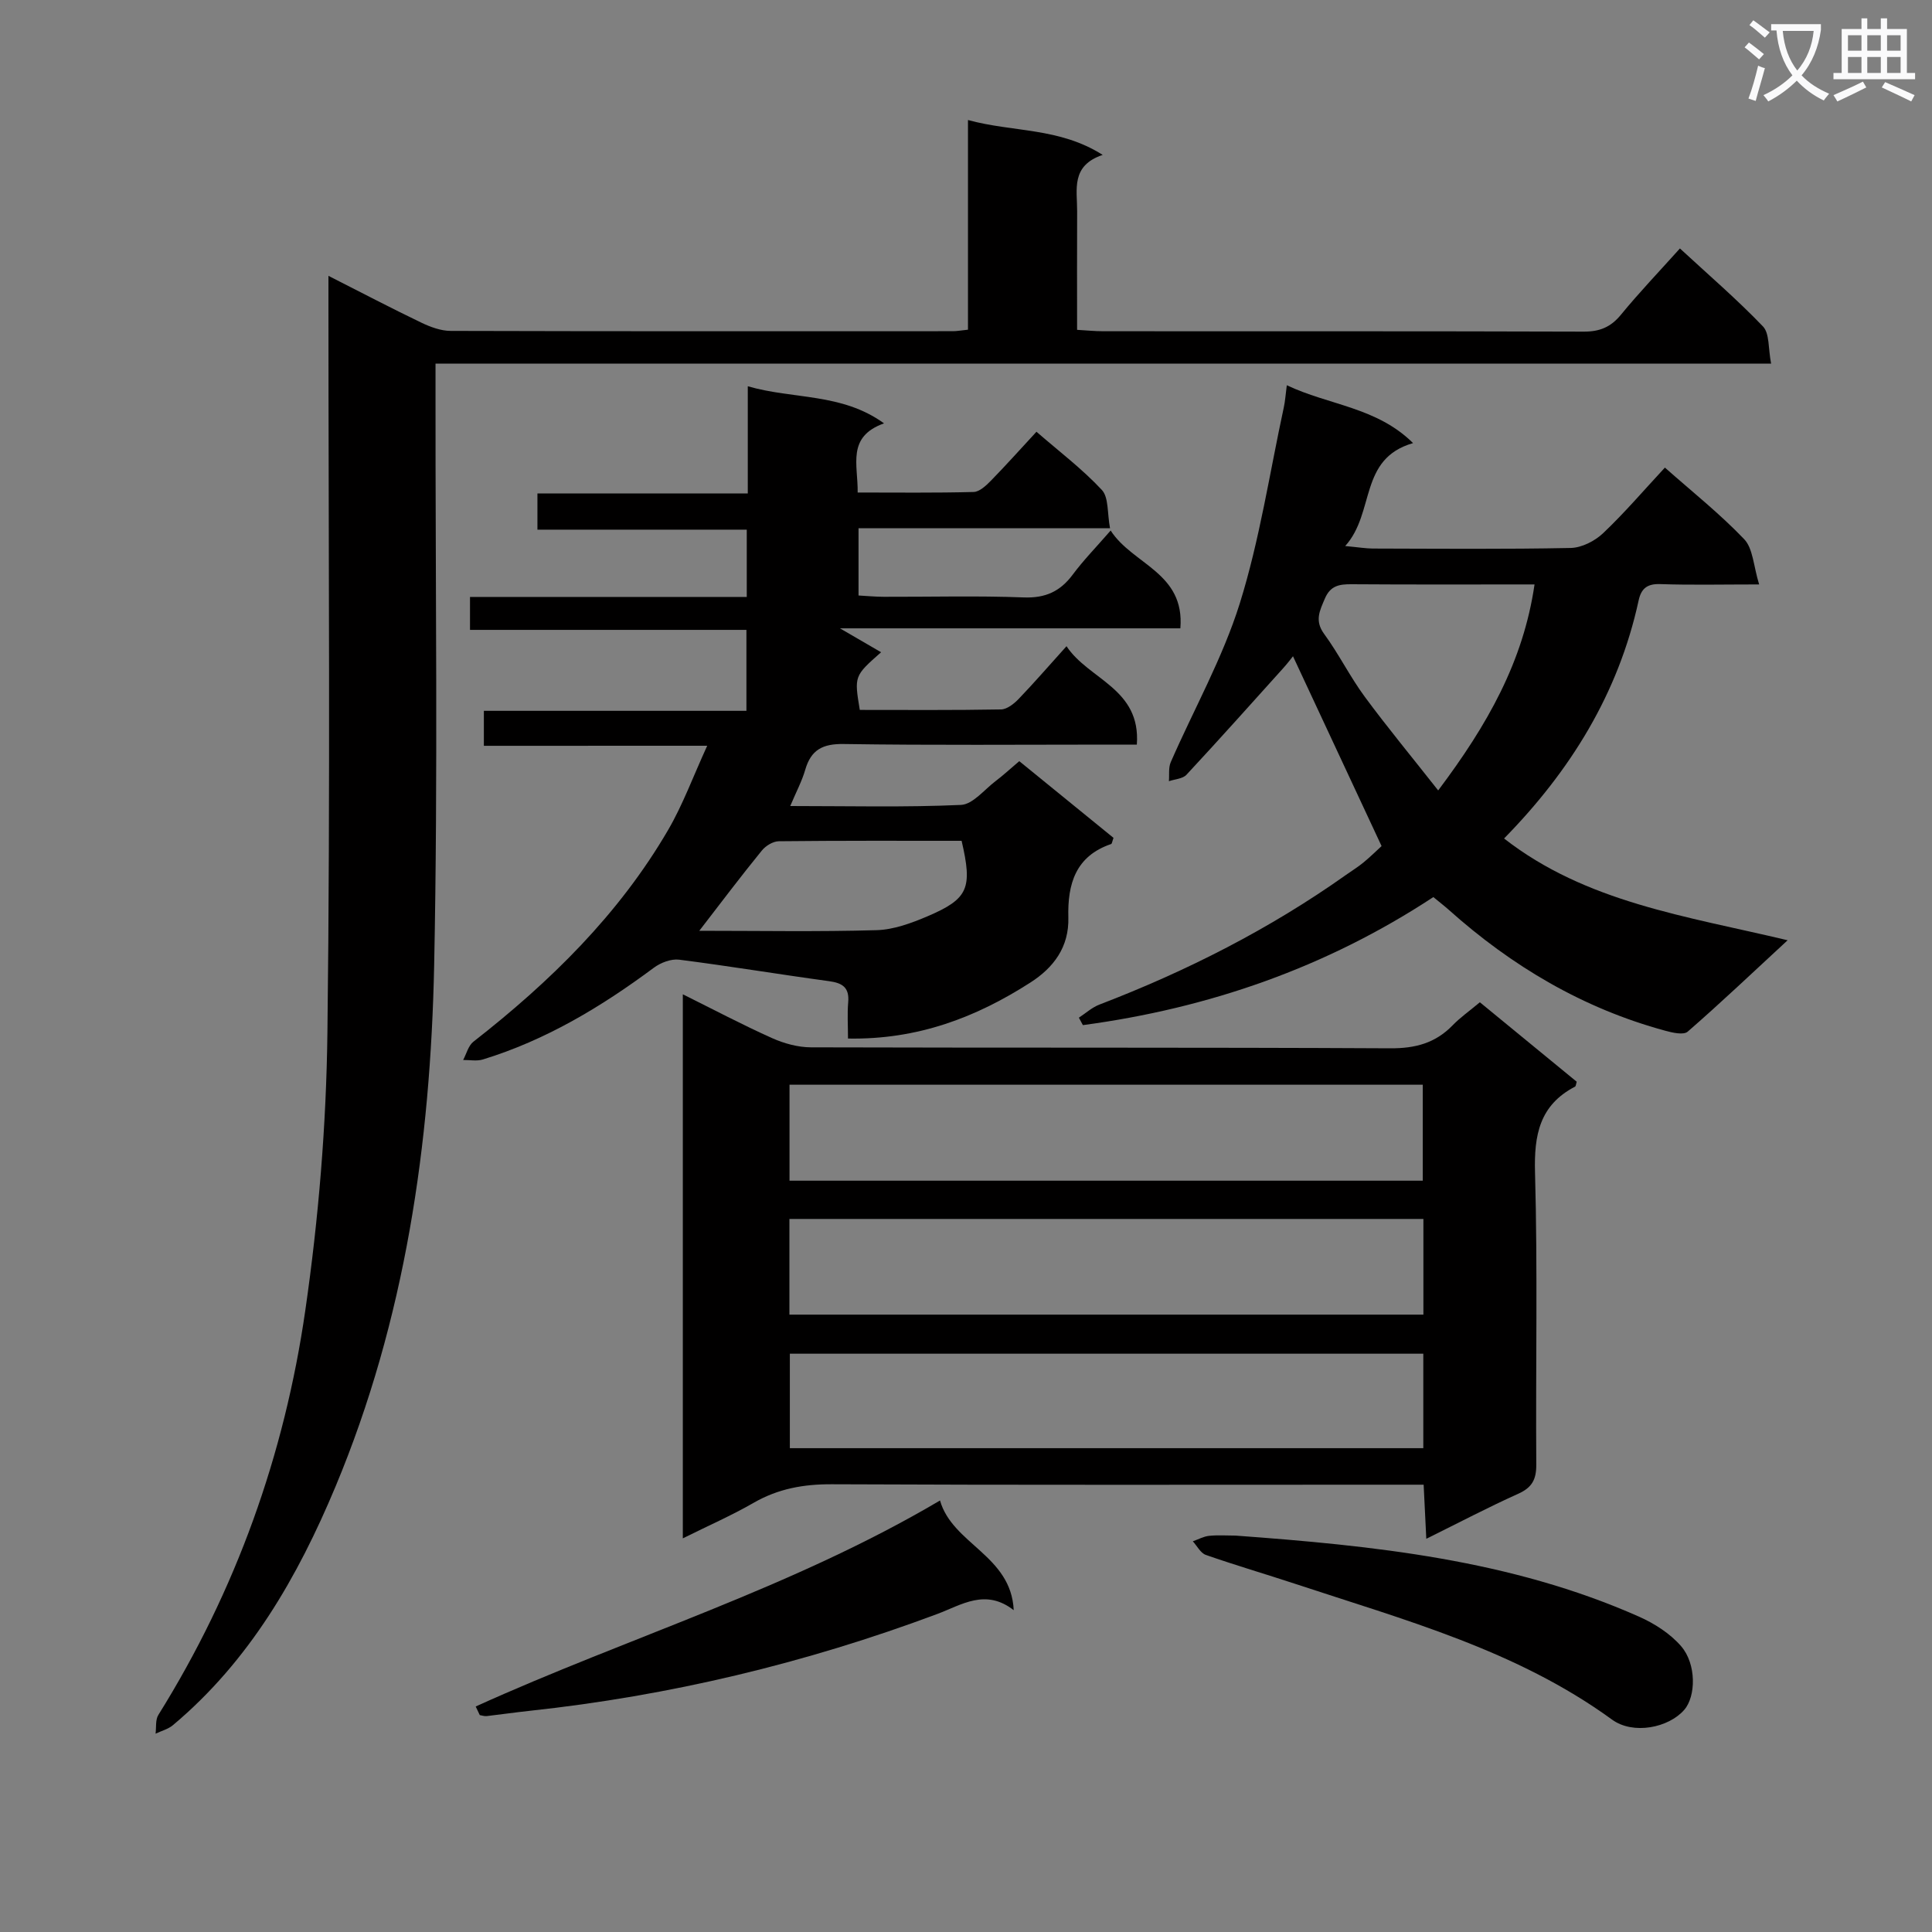 <svg enable-background="new 0 0 400 400" viewBox="0 0 400 400" xmlns="http://www.w3.org/2000/svg"><rect x="0" y="0" width="400" height="400" fill="#808080" stroke="none"/><path d="m362.1 8.8c1.1.8 2.1 1.6 3.1 2.4l-1 1.1c-1.3-1.1-2.3-2-3-2.5zm1.9 4.8c.5.2.9.4 1.4.5-.6 2.3-1.3 4.5-1.9 6.8l-1.5-.5c.8-2.1 1.4-4.3 2-6.8zm-1-9.4c1.3.9 2.4 1.8 3.4 2.5l-1 1.1c-1.4-1.2-2.4-2.1-3.2-2.6zm3.7 2.2v-1.4h10.3v1.2c-.5 3.6-1.8 6.8-4 9.4 1.5 1.6 3.4 2.8 5.7 3.8-.3.4-.7.8-1.1 1.4-2.3-1.1-4.1-2.5-5.6-4.1-1.6 1.6-3.6 3.1-5.9 4.3-.3-.5-.7-.9-1-1.3 2.4-1.1 4.4-2.5 6-4.1-1.9-2.5-3-5.6-3.3-9.3h-1.1zm8.8 0h-6.4c.3 3.3 1.3 6 3 8.2 2-2.3 3.1-5.1 3.4-8.2z" fill="#fafafb"/><path d="m385.3 3.8h1.3v2.2h2.8v-2.2h1.3v2.2h4.1v9.1h1.7v1.3h-16.9v-1.3h1.7v-9.1h4.1v-2.2zm.4 13.1.7 1.2c-1.8.9-3.8 1.9-6 2.9-.2-.4-.5-.8-.8-1.3 2.3-1 4.3-1.9 6.1-2.8zm-3.1-6.4h2.8v-3.2h-2.8zm0 4.6h2.8v-3.3h-2.8zm4-4.6h2.8v-3.2h-2.8zm0 4.6h2.8v-3.3h-2.8zm3.7 1.9c2.1.9 4.1 1.8 6.1 2.7l-.7 1.3c-2.2-1.1-4.2-2-6.1-2.9zm3.2-9.7h-2.8v3.2h2.8zm-2.8 7.8h2.8v-3.3h-2.8z" fill="#fafafb"/><g fill="#010000"><path d="m68 57.11c6.84 3.47 12.98 6.69 19.23 9.69 1.88.9 4.05 1.71 6.09 1.71 34.66.1 69.32.07 103.98.06.81 0 1.63-.16 3.11-.31 0-14.28 0-28.49 0-43.41 9.41 2.57 18.84 1.49 27.89 7.22-6.65 2.23-5.27 7.2-5.29 11.64-.04 8-.01 15.99-.01 24.58 1.94.11 3.68.29 5.42.29 33.16.02 66.32-.03 99.48.08 3.3.01 5.59-.93 7.69-3.49 3.78-4.61 7.92-8.94 12.22-13.73 5.91 5.46 11.82 10.54 17.19 16.14 1.39 1.45 1.07 4.55 1.69 7.71-92.48 0-184.18 0-276.52 0v6.49c-.04 39.33.52 78.66-.28 117.97-.75 37.04-6 73.49-20.43 108.04-7.83 18.73-17.81 36.09-33.66 49.39-.99.83-2.39 1.18-3.59 1.76.17-1.31-.06-2.87.58-3.89 16.08-25.77 26.11-53.87 30.42-83.75 2.75-19.03 4.35-38.36 4.58-57.58.62-50.14.21-100.31.21-150.47 0-1.78 0-3.57 0-6.14z"/><path d="m306.39 207.51c7 5.74 13.55 11.12 20.05 16.45-.16.51-.17.93-.35 1.02-7.33 3.82-8.5 9.98-8.28 17.78.56 20.14.12 40.31.26 60.47.02 3.11-.9 4.77-3.76 6.05-6.19 2.78-12.21 5.95-19.01 9.31-.19-3.95-.36-7.3-.55-11.2-2.15 0-4.11 0-6.07 0-38.82 0-77.64.09-116.45-.09-5.84-.03-11.1.91-16.18 3.83-4.56 2.63-9.42 4.75-14.68 7.37 0-37.77 0-74.92 0-112.64 6.31 3.13 12.3 6.3 18.48 9.07 2.48 1.11 5.35 1.9 8.04 1.91 39.98.12 79.97-.01 119.95.2 5.18.03 9.33-1.07 12.91-4.76 1.6-1.65 3.52-2.99 5.64-4.77zm-142.93 36.94h131.11c0-6.94 0-13.49 0-19.87-43.96 0-87.49 0-131.11 0zm-.02 27.73h131.26c0-6.84 0-13.27 0-19.81-43.87 0-87.43 0-131.26 0zm131.24 27.65c0-6.74 0-13.12 0-19.56-43.87 0-87.42 0-131.15 0v19.56z"/><path d="m100.18 154.41c0-2.94 0-4.89 0-7.24h54.36c0-5.62 0-10.86 0-16.76-18.87 0-37.91 0-57.23 0 0-2.53 0-4.41 0-6.82h57.3c0-4.75 0-9 0-13.93-14.27 0-28.64 0-43.34 0 0-2.76 0-4.85 0-7.5h43.55c0-7.62 0-14.7 0-22.19 9.46 2.75 19.41 1.33 28.21 7.68-7.79 2.79-5.37 8.57-5.46 14.32 8.16 0 16.09.1 24-.11 1.21-.03 2.57-1.3 3.55-2.3 3.13-3.2 6.11-6.54 9.47-10.17 4.7 4.08 9.49 7.71 13.53 12.04 1.45 1.55 1.1 4.77 1.7 7.94-17.91 0-34.81 0-52.07 0v13.92c1.72.09 3.48.27 5.23.27 9.66.03 19.33-.24 28.98.13 4.5.17 7.56-1.25 10.16-4.75 2.17-2.92 4.74-5.55 7.83-9.1 4.53 7.06 15.39 8.68 14.43 20.25-23.49 0-46.51 0-70.48 0 3.4 1.98 5.9 3.43 8.52 4.95-5.57 4.92-5.57 4.92-4.41 11.94 9.68 0 19.46.08 29.24-.1 1.23-.02 2.66-1.15 3.61-2.13 3.22-3.35 6.27-6.88 9.95-10.96 4.6 6.96 15.41 8.72 14.56 20.37-2.12 0-3.91 0-5.69 0-18.33 0-36.65.16-54.98-.12-4.38-.07-6.79 1.19-7.99 5.35-.68 2.34-1.85 4.53-3.1 7.49 12.21 0 23.79.29 35.34-.23 2.47-.11 4.84-3.17 7.2-4.95 1.58-1.2 3.04-2.55 4.88-4.11 6.59 5.36 13.11 10.67 19.51 15.88-.27.73-.31 1.22-.5 1.28-7.36 2.5-9.03 8.28-8.85 15.18.17 6.13-3.03 10.41-7.9 13.52-11.23 7.2-23.3 11.83-37.72 11.57 0-2.68-.17-5.11.04-7.5.27-3.06-1.17-4-3.96-4.38-10.36-1.41-20.67-3.13-31.04-4.45-1.67-.21-3.83.62-5.24 1.67-10.87 8.08-22.35 14.99-35.39 18.99-1.26.39-2.72.09-4.09.11.69-1.28 1.07-2.97 2.13-3.79 15.86-12.39 30.09-26.3 40.3-43.82 3.06-5.25 5.17-11.06 8.1-17.45-15.82.01-30.82.01-46.24.01zm44.6 38.3c12.52 0 24.62.22 36.72-.13 3.53-.1 7.18-1.45 10.5-2.86 8.5-3.63 9.38-5.8 7.09-15.64-12.57 0-25.21-.05-37.84.09-1.2.01-2.74.95-3.53 1.94-4.29 5.26-8.38 10.69-12.94 16.6z"/><path d="m296.76 185.73c-22.24 14.62-46.54 23.02-72.56 26.51-.28-.51-.56-1.02-.83-1.54 1.41-.92 2.71-2.12 4.25-2.71 18.09-6.94 35.24-15.64 51.07-26.86 1.22-.87 2.51-1.65 3.66-2.61 1.53-1.27 2.95-2.68 3.69-3.35-6.24-13.37-12.3-26.36-18.34-39.3-.23.28-1.07 1.41-2.01 2.45-6.65 7.39-13.28 14.81-20.05 22.09-.78.84-2.4.9-3.63 1.33.11-1.32-.12-2.79.38-3.94 4.78-10.95 10.74-21.52 14.29-32.86 4.13-13.21 6.19-27.07 9.13-40.65.27-1.26.35-2.56.61-4.53 8.71 4.14 18.61 4.52 26.14 11.98-11.3 3.25-7.81 14.39-14.05 21.31 2.87.27 4.28.51 5.69.52 13.67.03 27.34.16 41-.12 2.29-.05 5-1.44 6.71-3.06 4.44-4.21 8.43-8.89 12.79-13.58 5.63 4.99 11.39 9.56 16.42 14.83 1.83 1.92 1.91 5.52 3.09 9.36-7.65 0-14.08.15-20.5-.07-2.71-.09-3.92.95-4.45 3.39-4.18 19.25-14.13 35.28-27.86 49.28 17.02 13.26 37.65 16.05 58.71 21.07-7.34 6.78-13.88 13-20.69 18.92-.86.75-3.15.22-4.65-.19-17.03-4.62-31.77-13.36-44.85-25.06-1-.88-2.04-1.68-3.16-2.61zm1-22.08c10.2-13.57 17.62-26.66 19.95-42.65-12.89 0-25.37.05-37.85-.04-2.53-.02-4.41.26-5.56 2.97-1.07 2.52-2.16 4.57-.15 7.32 3.04 4.15 5.34 8.84 8.39 12.98 4.7 6.37 9.75 12.47 15.22 19.42z"/><path d="m98.49 353.31c31.7-14.38 65.37-24.48 96.13-42.65 2.58 9.06 14.73 11.35 15.26 22.71-5.85-4.55-10.78-1.1-15.81.78-27.31 10.21-55.44 16.94-84.43 20.06-2.97.32-5.93.75-8.89 1.09-.46.05-.94-.13-1.42-.21-.27-.59-.55-1.19-.84-1.78z"/><path d="m255.82 317.93c28.55 2.09 56.95 4.99 83.52 16.78 3.2 1.42 6.45 3.5 8.71 6.11 3.21 3.71 3.08 10.4.65 13.19-3.23 3.71-10.56 5.2-14.94 2.02-19.77-14.39-42.96-20.62-65.63-28.12-6.14-2.03-12.36-3.84-18.47-5.98-1.1-.38-1.81-1.85-2.7-2.82 1.12-.39 2.22-1.01 3.37-1.13 1.81-.19 3.66-.05 5.49-.05z"/></g></svg>